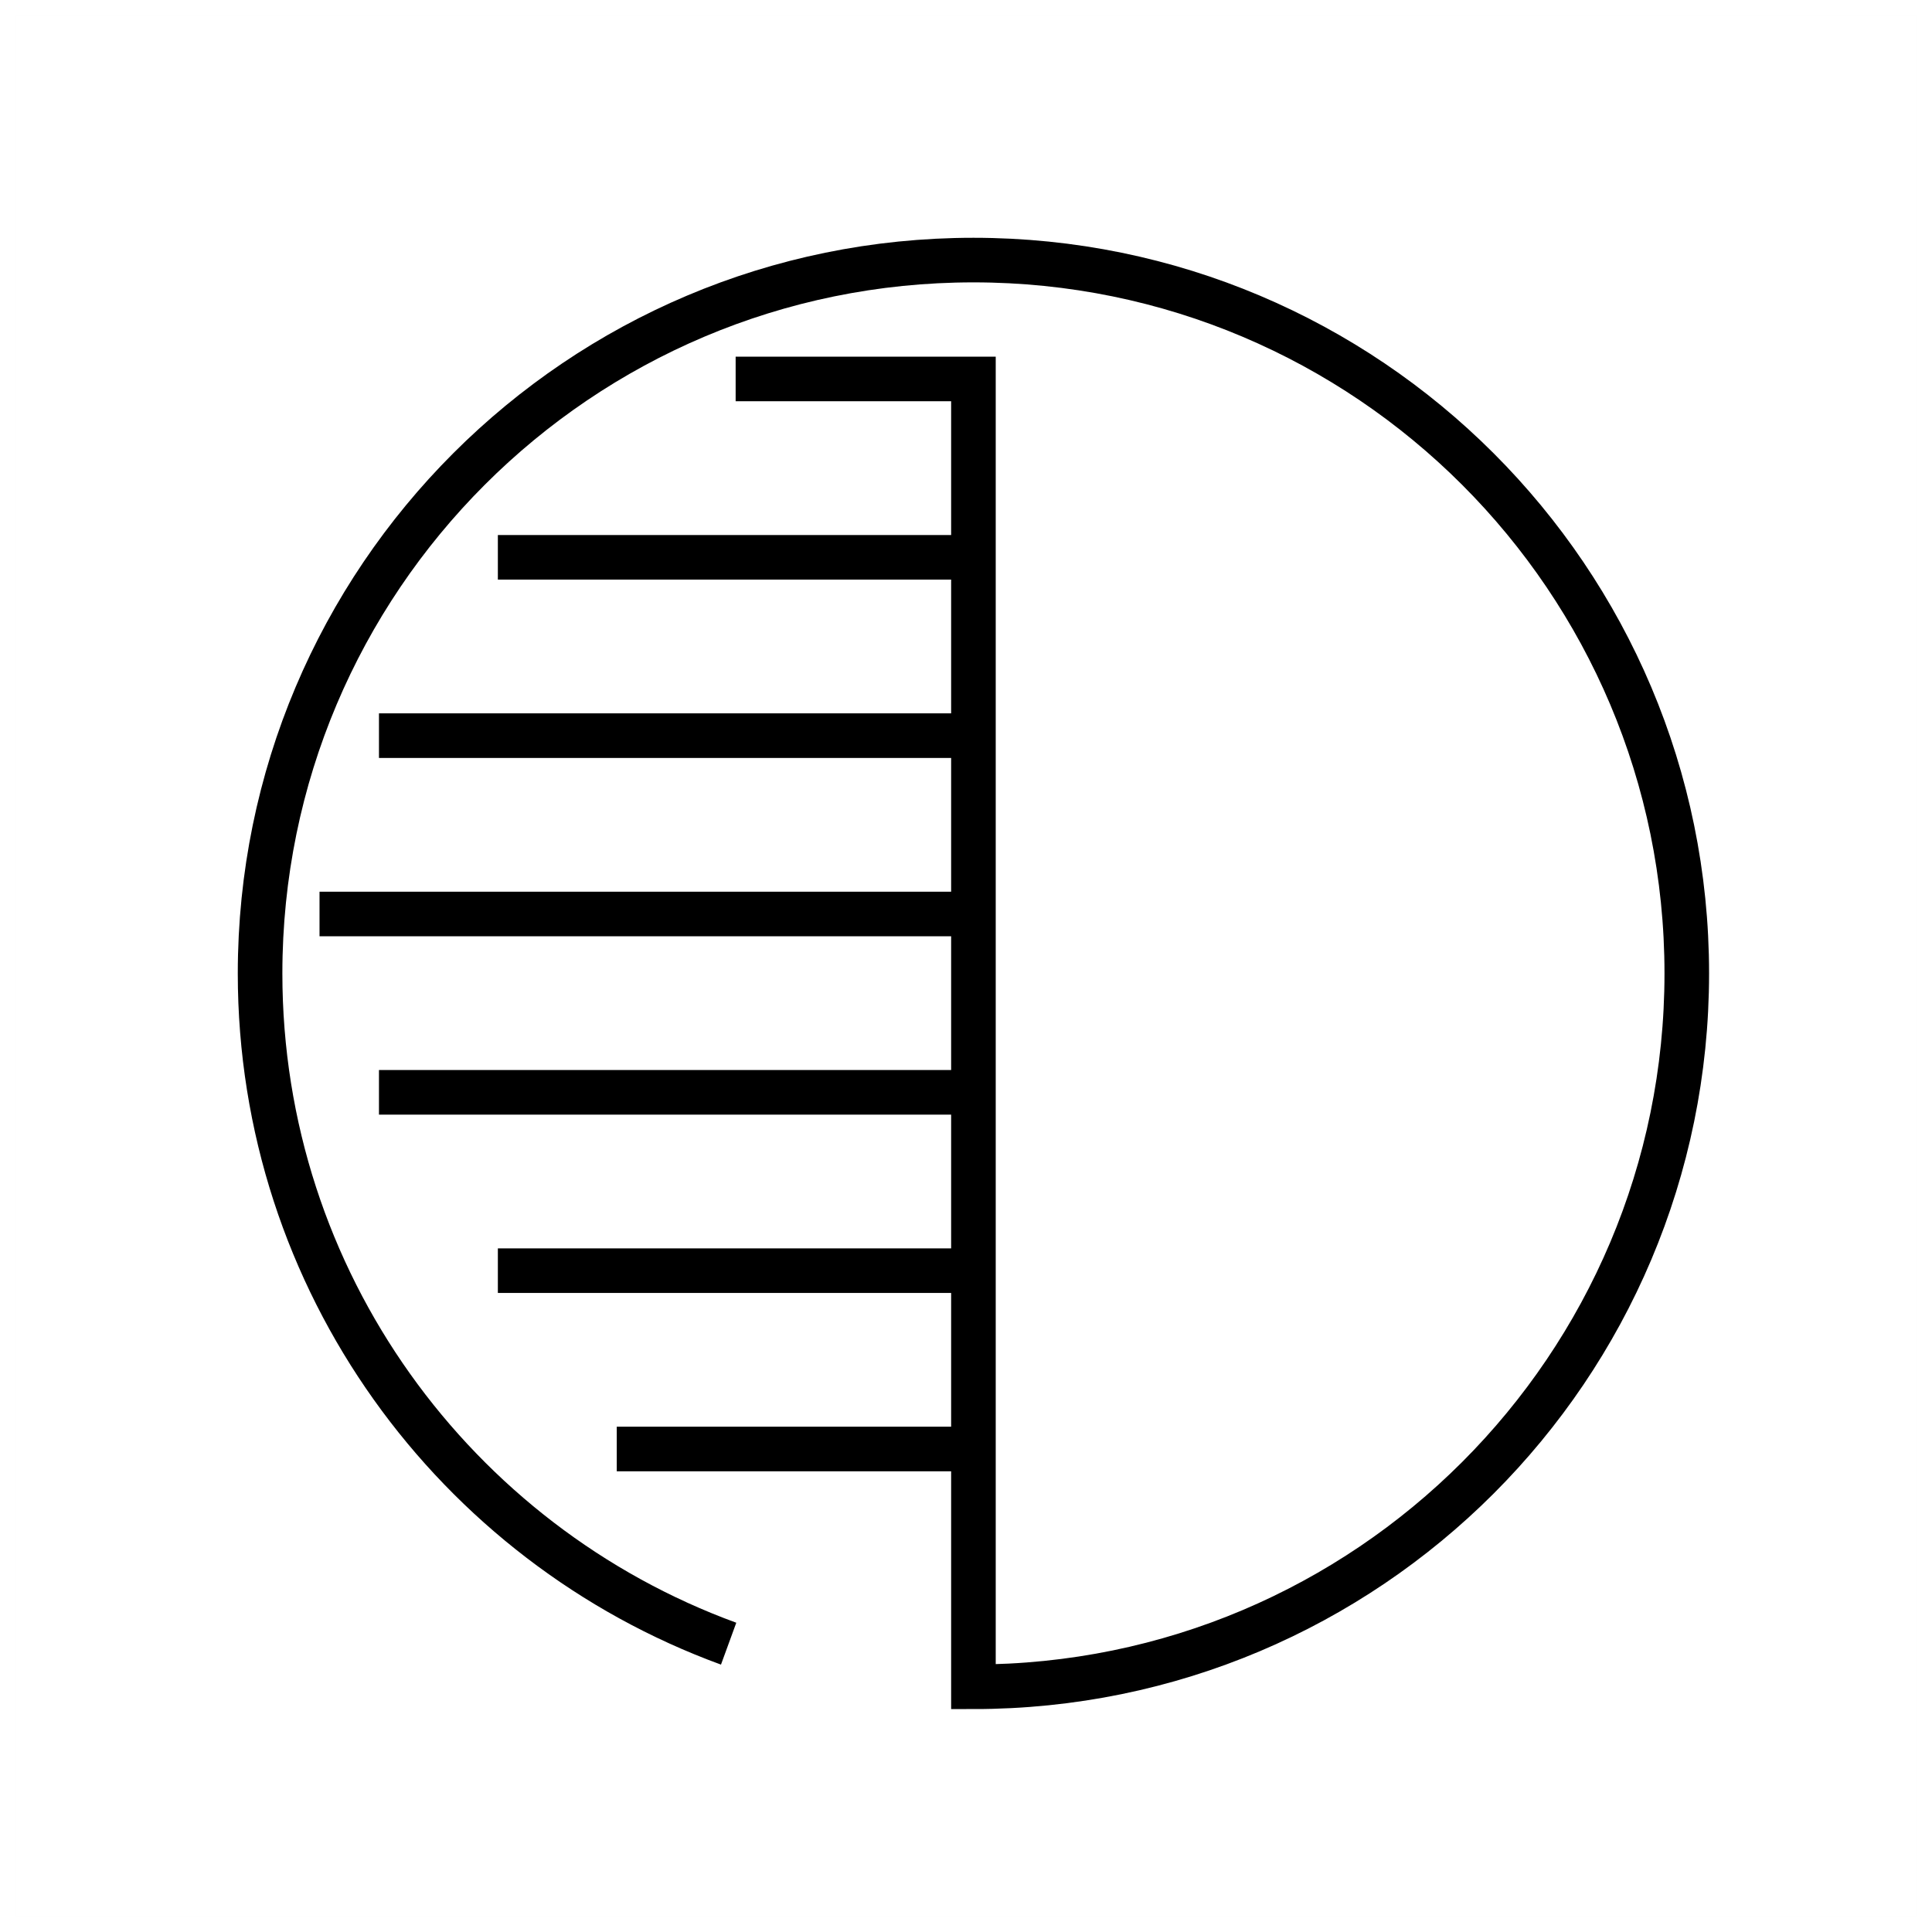 <?xml version="1.0" encoding="UTF-8"?><svg viewBox="0 0 130 130" version="1.1" xmlns="http://www.w3.org/2000/svg" xmlns:xlink="http://www.w3.org/1999/xlink">
  <title>circle-half-filled</title>
  <g id="strokes" stroke="none" stroke-width="1" fill="none" fill-rule="evenodd">
    <g id="circle-half-filled" transform="translate(1, 1)">
      <g id="Group" stroke="#979797" stroke-opacity="0.01" stroke-width="0.1">
        <g id="Rectangle">
          <rect x="0" y="0" width="128" height="128"></rect>
        </g>
      </g>
      <path d="M40.5,96.5 L64.5,96.5 L64.5,84.5 L32.5,84.5 L64.5,84.5 L64.5,72.5 L24.5,72.5 L64.5,72.5 L64.5,60.5 L20.5,60.5 L64.5,60.5 L64.5,48.5 L24.5,48.5 L64.5,48.5 L64.5,36.5 L32.5,36.5 L64.5,36.5 L64.5,24.5 L48.5,24.5 L64.5,24.5 L64.5,112.5 C91.01,112.5 112.5,91.01 112.5,64.5 C112.5,37.99 91.01,16.5 64.5,16.5 C37.99,16.5 16.5,37.99 16.5,64.5 C16.5,85.223 29.632,102.878 48.028,109.599" id="Path" stroke="#000000" stroke-width="3"></path>
    </g>
  </g>
</svg>
